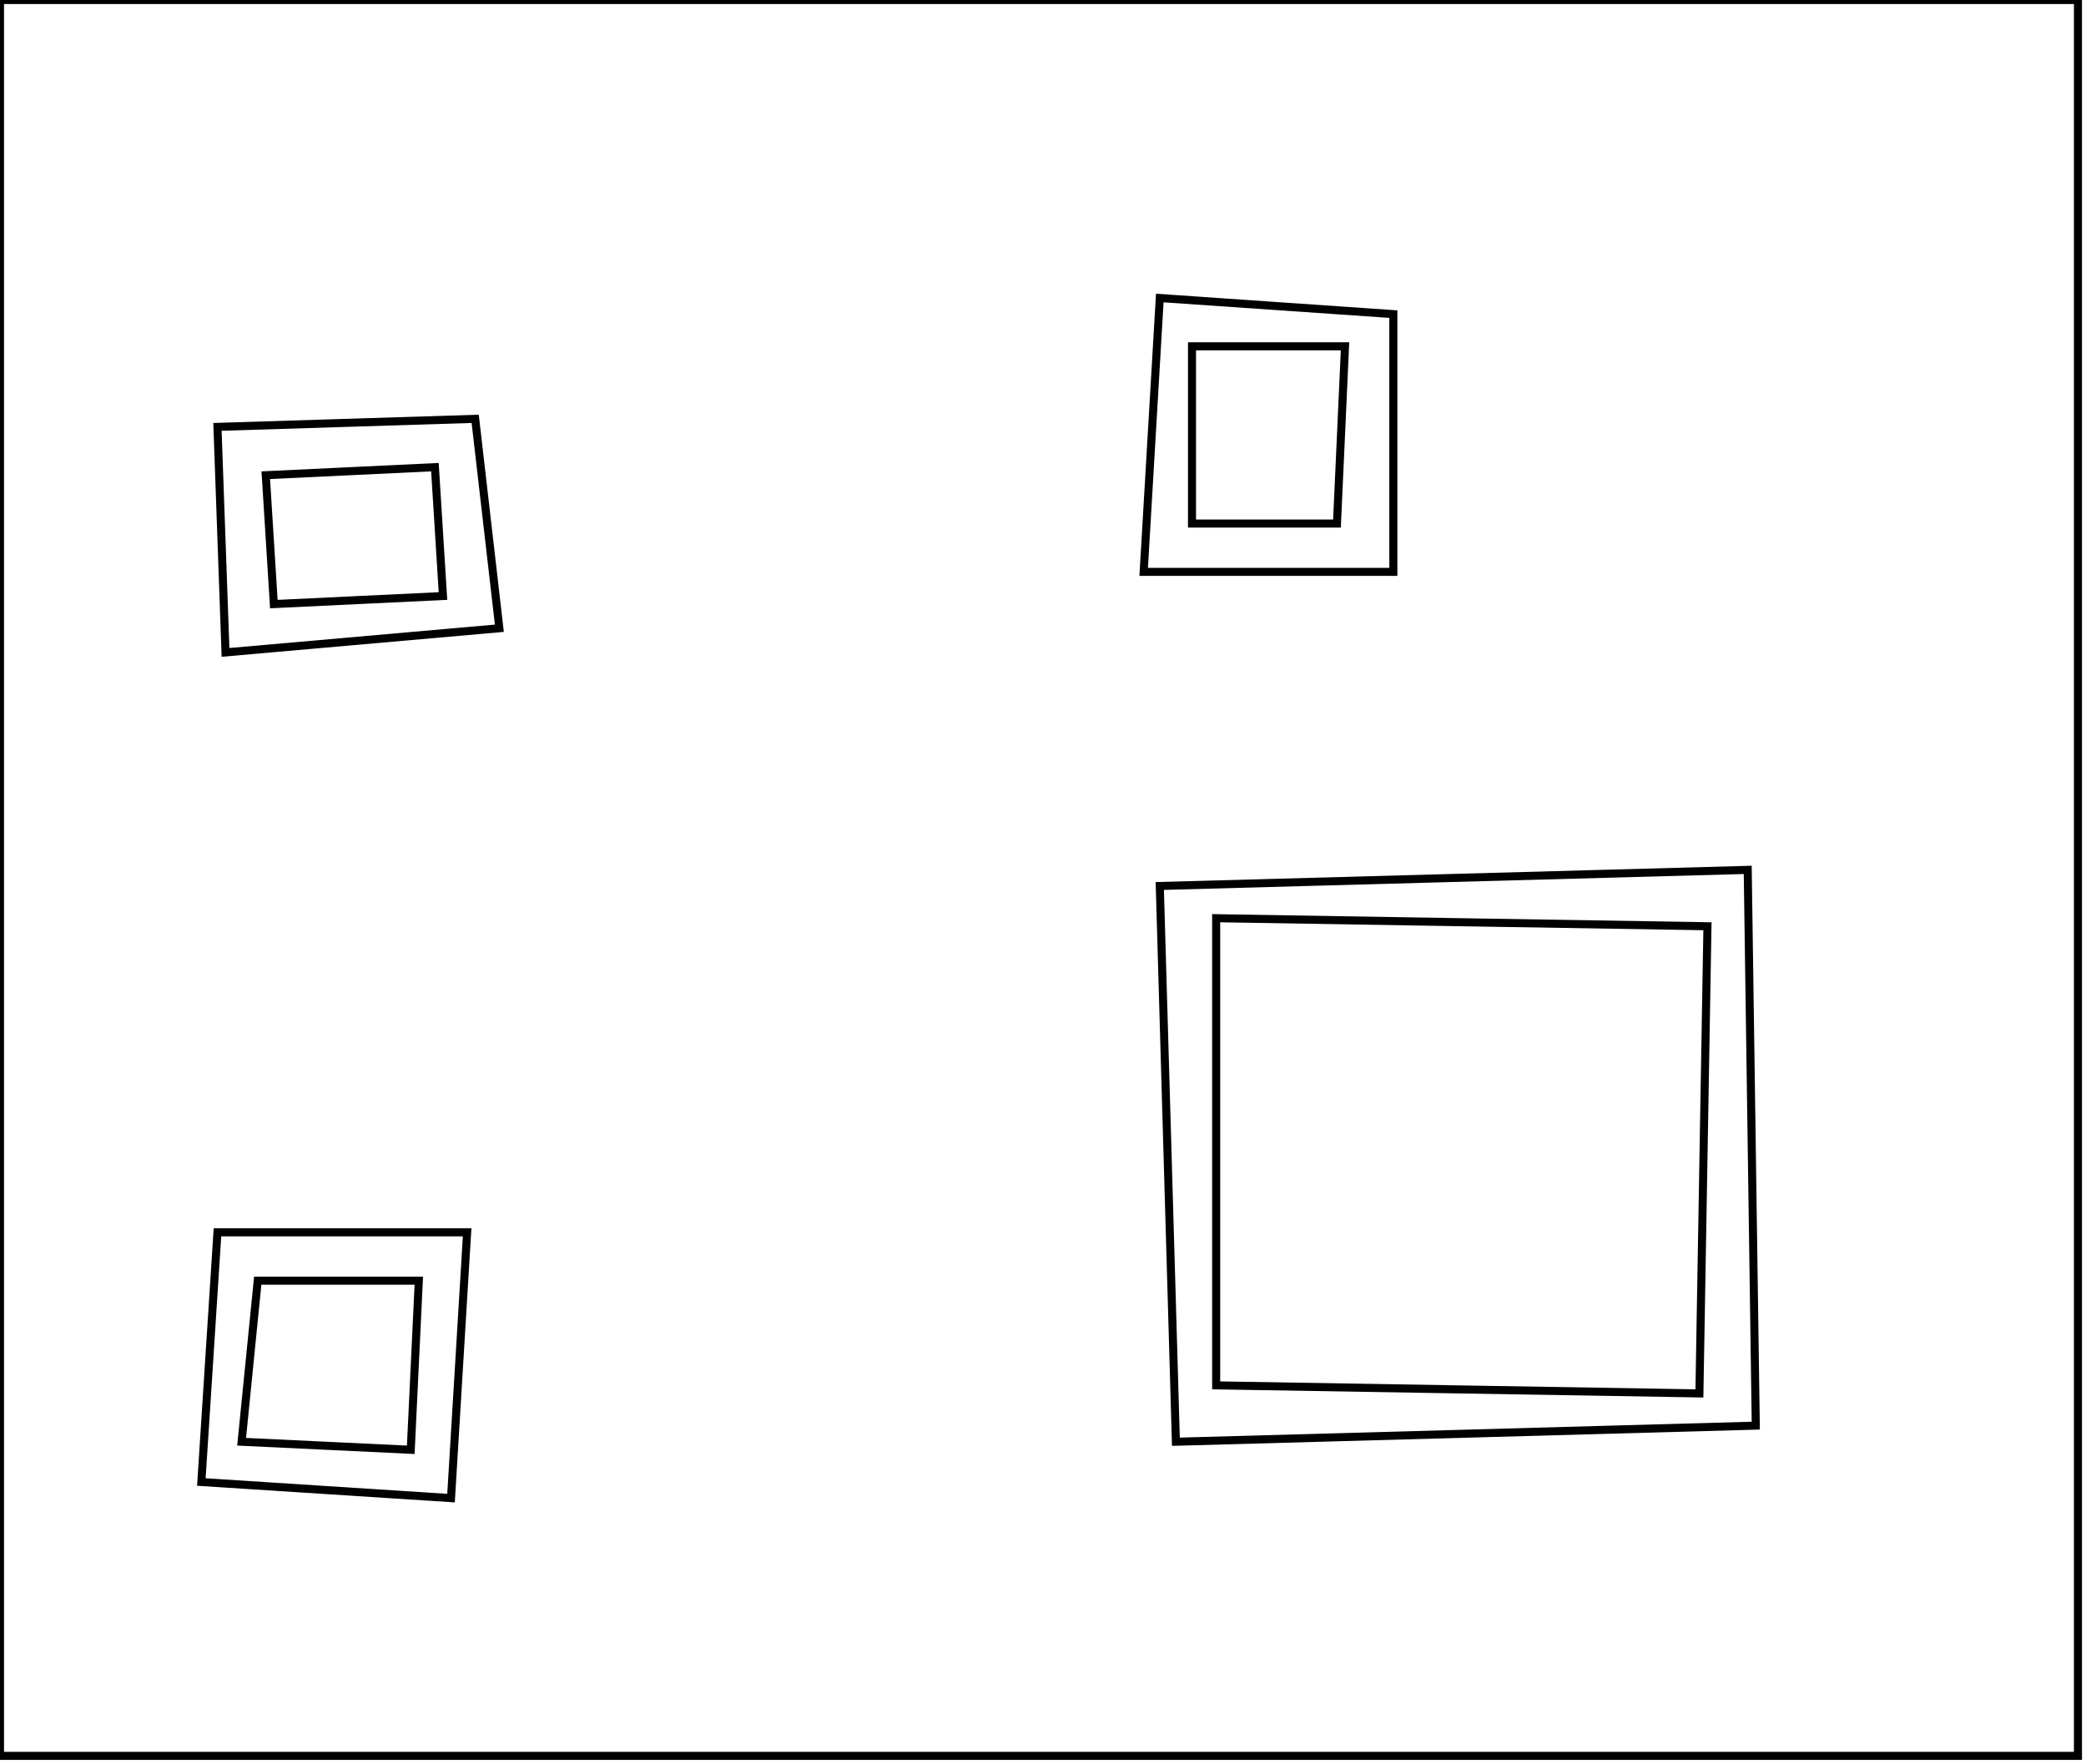 <?xml version="1.0" encoding="utf-8" ?>
<svg baseProfile="full" height="219" version="1.1" width="259" xmlns="http://www.w3.org/2000/svg" xmlns:ev="http://www.w3.org/2001/xml-events" xmlns:xlink="http://www.w3.org/1999/xlink"><defs /><rect fill="white" height="219" width="259" x="0" y="0" /><path d="M 52,159 L 32,159 L 30,179 L 51,180 Z" fill="none" stroke="black" stroke-width="1" /><path d="M 27,153 L 58,153 L 56,186 L 25,184 Z" fill="none" stroke="black" stroke-width="1" /><path d="M 212,115 L 151,114 L 151,172 L 211,173 Z" fill="none" stroke="black" stroke-width="1" /><path d="M 144,110 L 217,108 L 218,177 L 146,179 Z" fill="none" stroke="black" stroke-width="1" /><path d="M 33,59 L 34,75 L 55,74 L 54,58 Z" fill="none" stroke="black" stroke-width="1" /><path d="M 27,53 L 59,52 L 62,78 L 28,81 Z" fill="none" stroke="black" stroke-width="1" /><path d="M 148,43 L 148,65 L 166,65 L 167,43 Z" fill="none" stroke="black" stroke-width="1" /><path d="M 144,37 L 173,39 L 173,71 L 142,71 Z" fill="none" stroke="black" stroke-width="1" /><path d="M 0,0 L 0,218 L 258,218 L 258,0 Z" fill="none" stroke="black" stroke-width="1" /></svg>